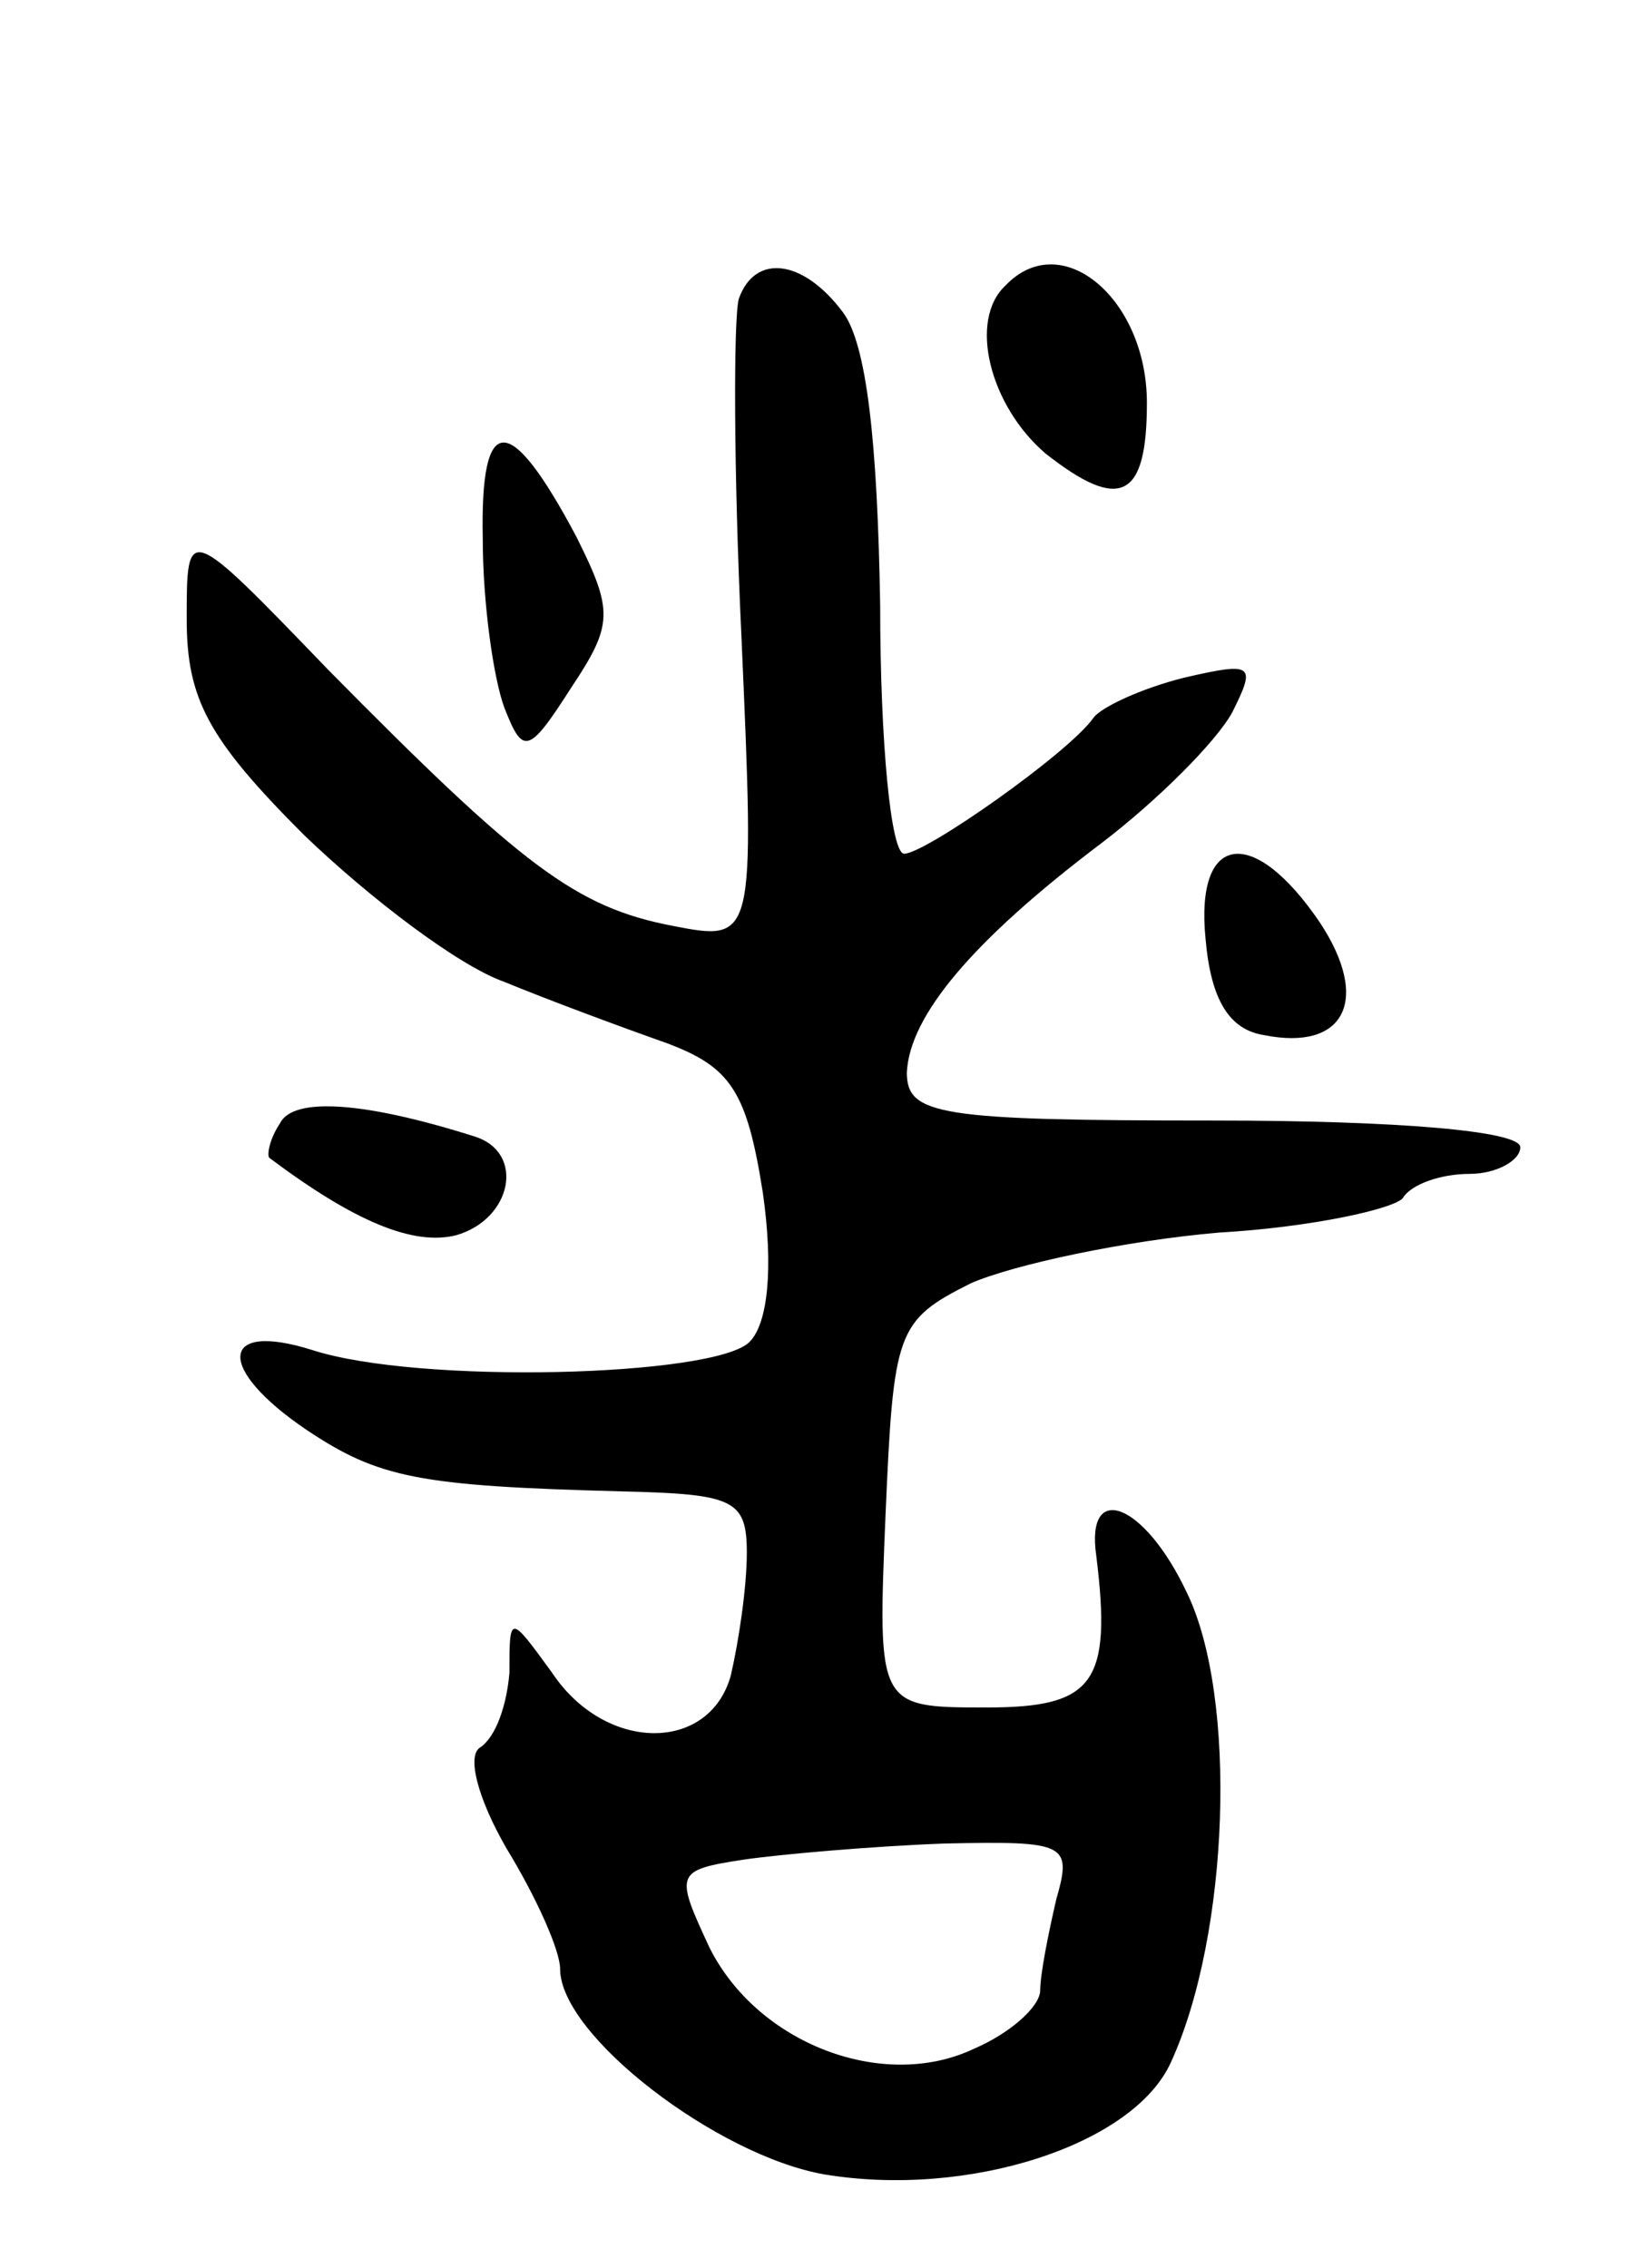 <svg version="1.0" xmlns="http://www.w3.org/2000/svg"
 width="61pt" height="85pt" viewBox="0 0 61 85"
 preserveAspectRatio="xMidYMid meet">
<g transform="translate(0,85) scale(0.1,-0.1)"
fill="#000000" stroke="none">
<path d="M277 738 c-2 -7 -2 -64 1 -127 5 -114 5 -114 -26 -108 -36 7 -56 22
-129 96 -53 55 -53 55 -53 19 0 -30 8 -45 44 -81 25 -24 58 -49 75 -55 17 -7
44 -17 61 -23 24 -9 30 -18 36 -56 4 -28 2 -49 -5 -56 -13 -13 -124 -16 -164
-3 -35 11 -36 -7 -2 -30 27 -18 42 -21 118 -23 42 -1 47 -3 47 -23 0 -13 -3
-33 -6 -46 -8 -29 -47 -29 -67 1 -16 22 -16 22 -16 0 -1 -12 -5 -24 -11 -28
-5 -3 -1 -19 10 -38 11 -18 20 -38 20 -45 0 -25 59 -70 99 -77 54 -9 116 11
130 42 22 48 25 137 6 176 -16 34 -38 42 -34 14 6 -48 -1 -57 -41 -57 -41 0
-41 0 -38 72 3 69 4 73 32 87 16 7 58 16 93 19 35 2 66 9 69 13 3 5 14 9 25 9
10 0 19 5 19 10 0 6 -45 10 -115 10 -103 0 -115 2 -115 18 1 21 24 49 73 86
21 16 43 38 49 49 9 18 8 19 -18 13 -16 -4 -31 -11 -34 -15 -9 -13 -63 -51
-71 -51 -5 0 -9 42 -9 93 -1 61 -5 98 -14 110 -15 20 -33 22 -39 5z m119 -600
c-3 -13 -6 -28 -6 -34 0 -6 -11 -16 -25 -22 -34 -16 -81 2 -99 38 -13 28 -13
29 13 33 14 2 48 5 75 6 46 1 48 0 42 -21z"/>
<path d="M377 743 c-14 -13 -6 -45 15 -63 28 -22 38 -17 38 19 0 39 -32 66
-53 44z"/>
<path d="M181 648 c0 -24 4 -52 8 -63 7 -18 9 -18 25 7 16 24 16 29 2 57 -25
47 -36 47 -35 -1z"/>
<path d="M452 498 c2 -23 9 -34 22 -36 30 -6 40 13 21 42 -25 37 -47 34 -43
-6z"/>
<path d="M105 429 c-4 -6 -5 -12 -4 -13 32 -24 54 -33 70 -29 21 6 26 31 7 37
-41 13 -68 15 -73 5z"/>
</g>
</svg>
